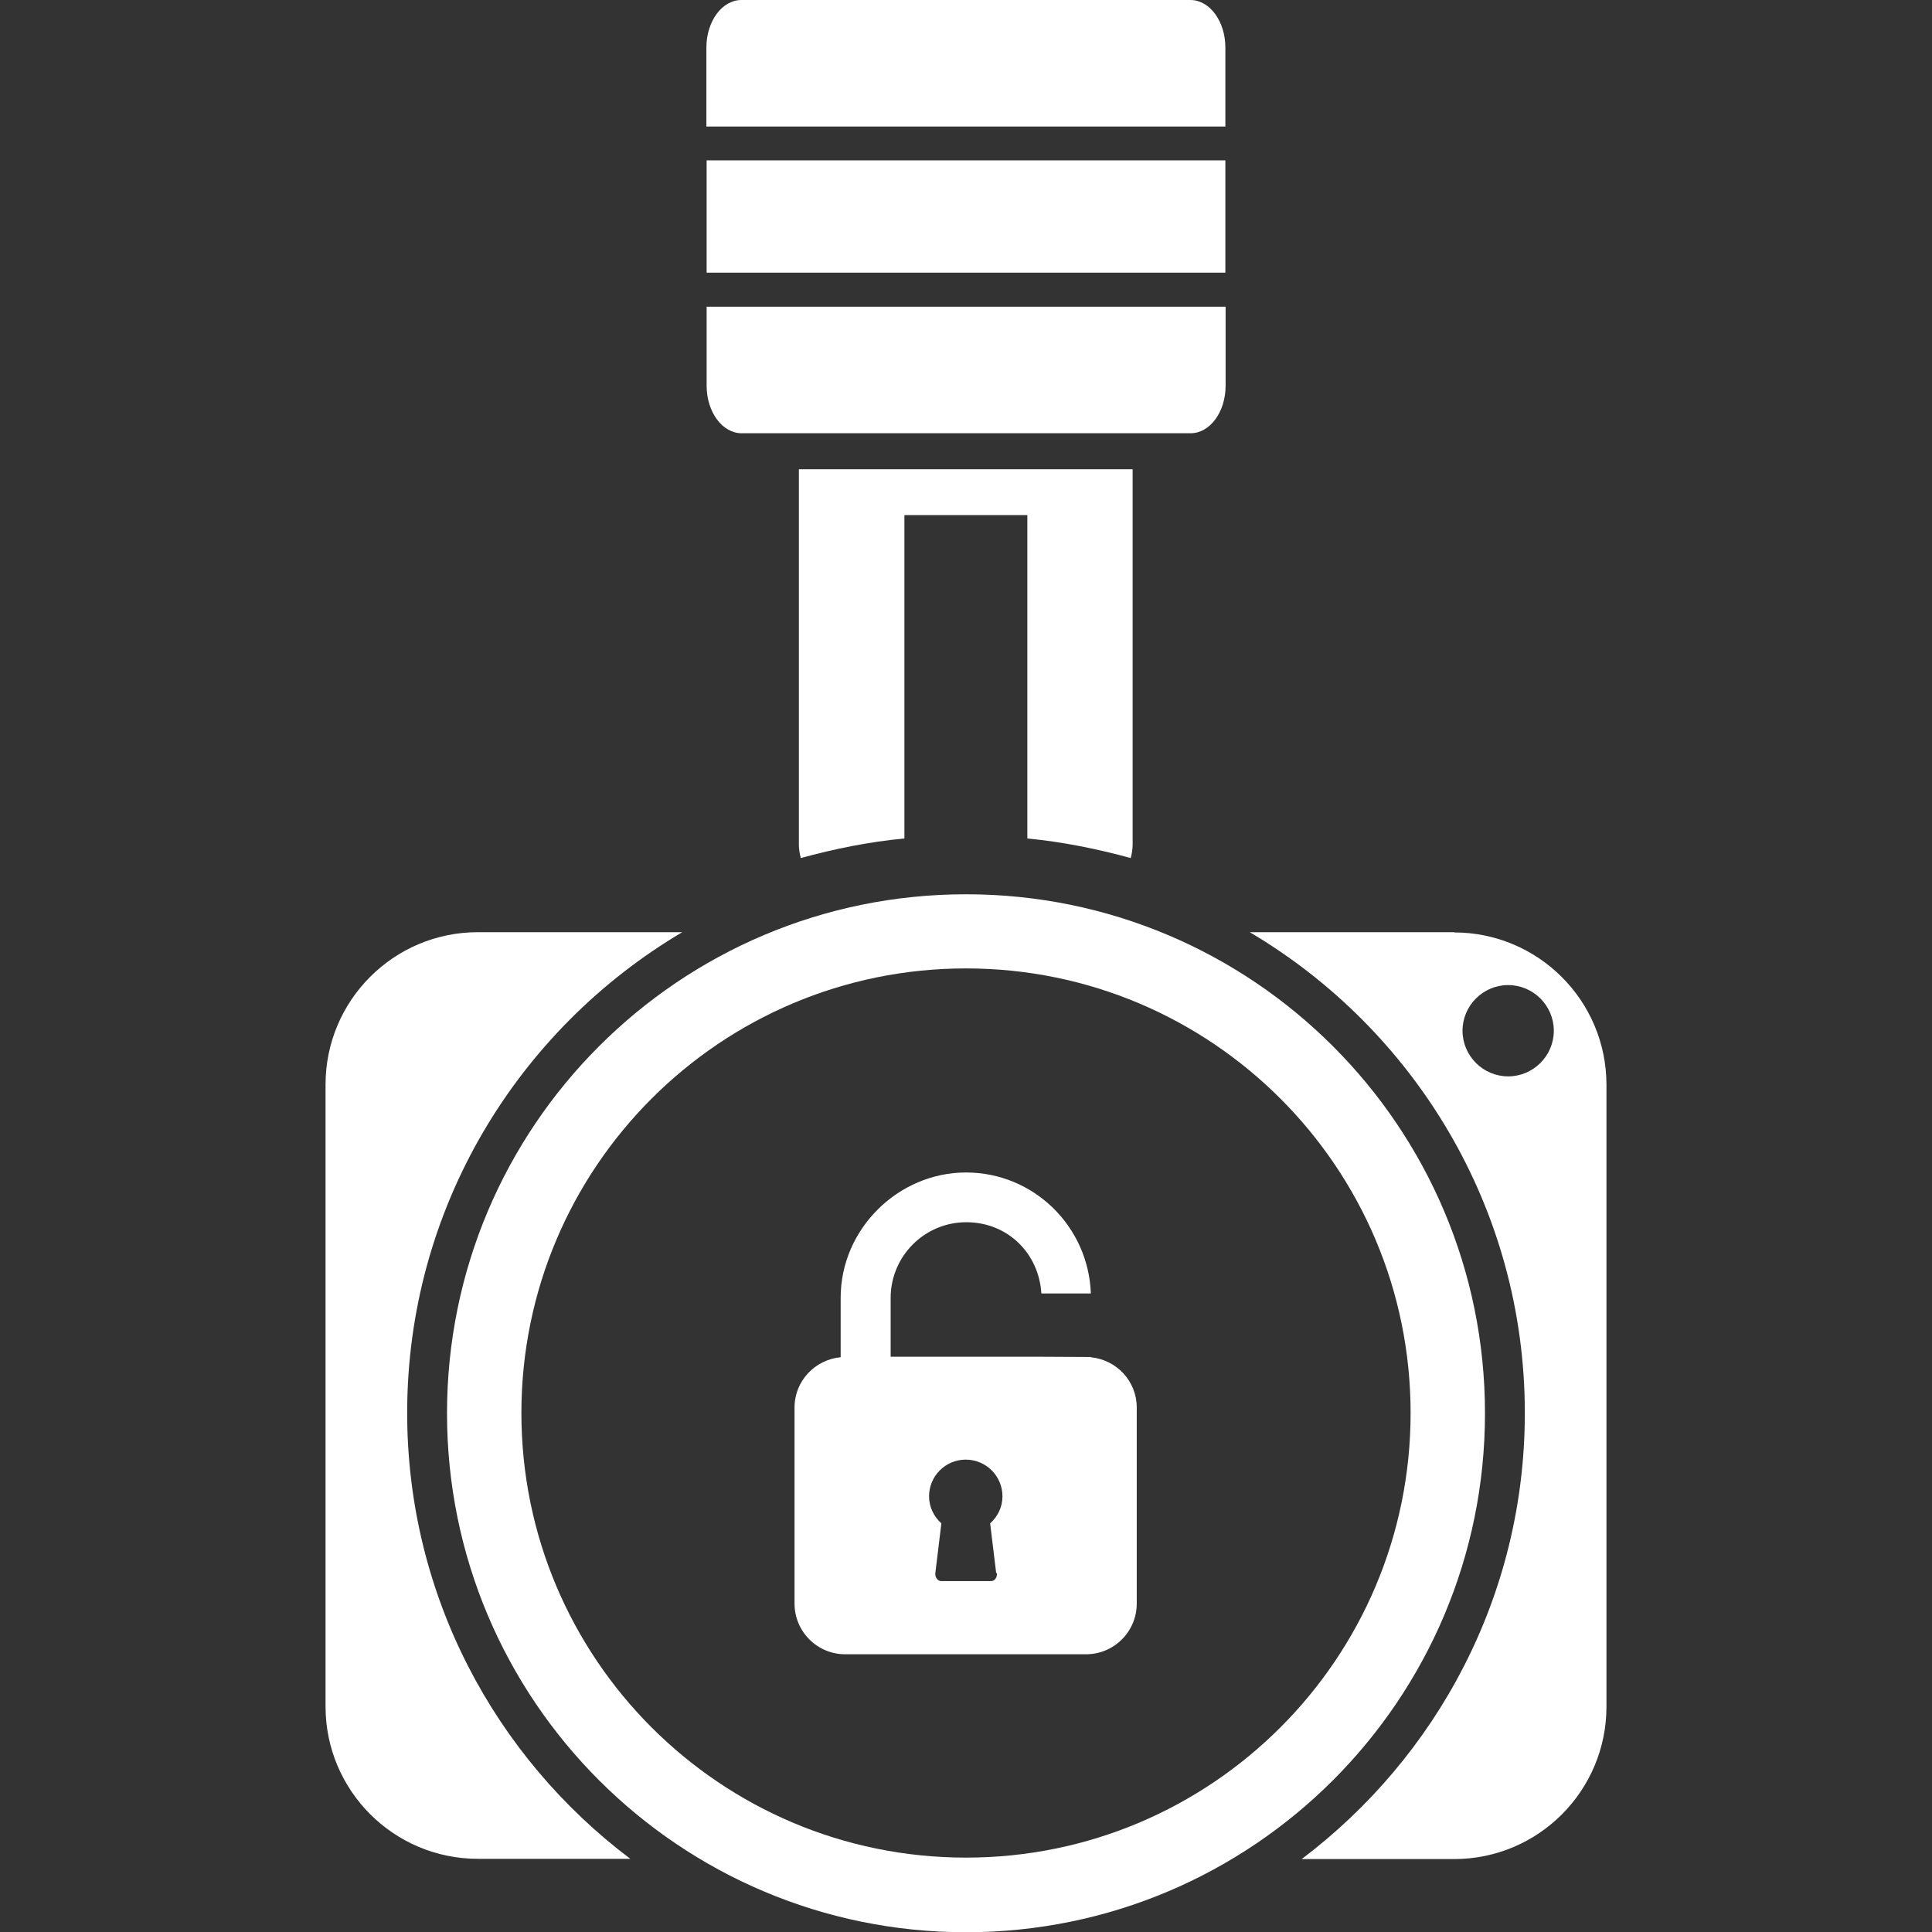 <?xml version="1.0" encoding="UTF-8"?>
<svg id="Capa_2" data-name="Capa 2" xmlns="http://www.w3.org/2000/svg" viewBox="0 0 80 80">
  <rect x="0" y="0" width="80" height="80" fill="#333333" stroke="none"/>
  <defs>
    <style>
      .cls-1 {
        fill: #fff;
      }

      .cls-2 {
        opacity: .6;
      }

      .cls-3 {
        fill: none;
      }
    </style>
  </defs>
  <g id="Capa_1-2" data-name="Capa 1">
    <g>
      <g class="cls-2">
        <rect class="cls-3" width="80" height="80"/>
      </g>
      <g>
        <g>
          <g>
            <path class="cls-1" d="m16.86,58.51c0-8.48,4.58-15.88,11.39-19.91h-8.46c-3.49,0-6.31,2.83-6.31,6.31v25.75c0,3.49,2.83,6.31,6.31,6.31h6.31c-5.6-4.22-9.24-10.91-9.24-18.47Z"/>
            <path class="cls-1" d="m40,37.03c-11.87,0-21.49,9.62-21.49,21.49s9.62,21.49,21.49,21.49,21.49-9.62,21.49-21.49-9.62-21.49-21.49-21.49Zm0,39.89c-10.17,0-18.41-8.24-18.41-18.41s8.24-18.41,18.41-18.41,18.41,8.24,18.41,18.41-8.24,18.41-18.41,18.41Z"/>
            <path class="cls-1" d="m60.21,38.6h-8.46c6.81,4.03,11.39,11.42,11.39,19.91,0,7.55-3.64,14.24-9.24,18.47h6.31c3.49,0,6.31-2.83,6.31-6.31v-25.75c0-3.49-2.83-6.31-6.31-6.31Zm2.24,5.97c-1.04,0-1.89-.85-1.89-1.89s.85-1.89,1.89-1.89,1.89.85,1.89,1.89-.85,1.89-1.89,1.89Z"/>
          </g>
          <g>
            <path class="cls-1" d="m50.74,5.24V1.97c0-1.09-.65-1.97-1.45-1.97h-18.59c-.8,0-1.45.88-1.45,1.97v3.27h21.48Z"/>
            <rect class="cls-1" x="29.26" y="6.64" width="21.48" height="4.65"/>
            <path class="cls-1" d="m29.26,12.7v3.27c0,1.09.65,1.97,1.45,1.97h18.59c.8,0,1.45-.88,1.45-1.97v-3.27h-21.48Z"/>
          </g>
          <path class="cls-1" d="m37.45,34.72v-13.39h5.09v13.39c1.47.14,2.89.43,4.28.81.05-.18.08-.38.08-.57v-15.53h-13.82v15.53c0,.2.03.39.08.57,1.39-.38,2.81-.67,4.28-.81Z"/>
        </g>
        <path class="cls-1" d="m45.18,56.19h.01s-2.05-.01-2.05-.01h-6.26v-2.44c0-1.72,1.4-3.13,3.13-3.13s3.01,1.3,3.11,2.95h2.05c-.1-2.78-2.37-5.01-5.17-5.01s-5.19,2.33-5.19,5.19v2.46c-1.07.1-1.91.99-1.91,2.08v8.12c0,1.16.94,2.1,2.1,2.1h9.97c1.16,0,2.1-.94,2.1-2.1v-8.12c0-1.09-.84-1.98-1.91-2.08Zm-3.92,8.95h.02c.02.17-.09.33-.24.33h-2.07c-.14,0-.26-.16-.24-.33l.25-2.06c-.31-.28-.51-.68-.51-1.12,0-.84.68-1.52,1.52-1.52s1.52.68,1.52,1.52c0,.45-.2.84-.51,1.12l.25,2.06Z"/>
      </g>
    </g>
  </g>
</svg>